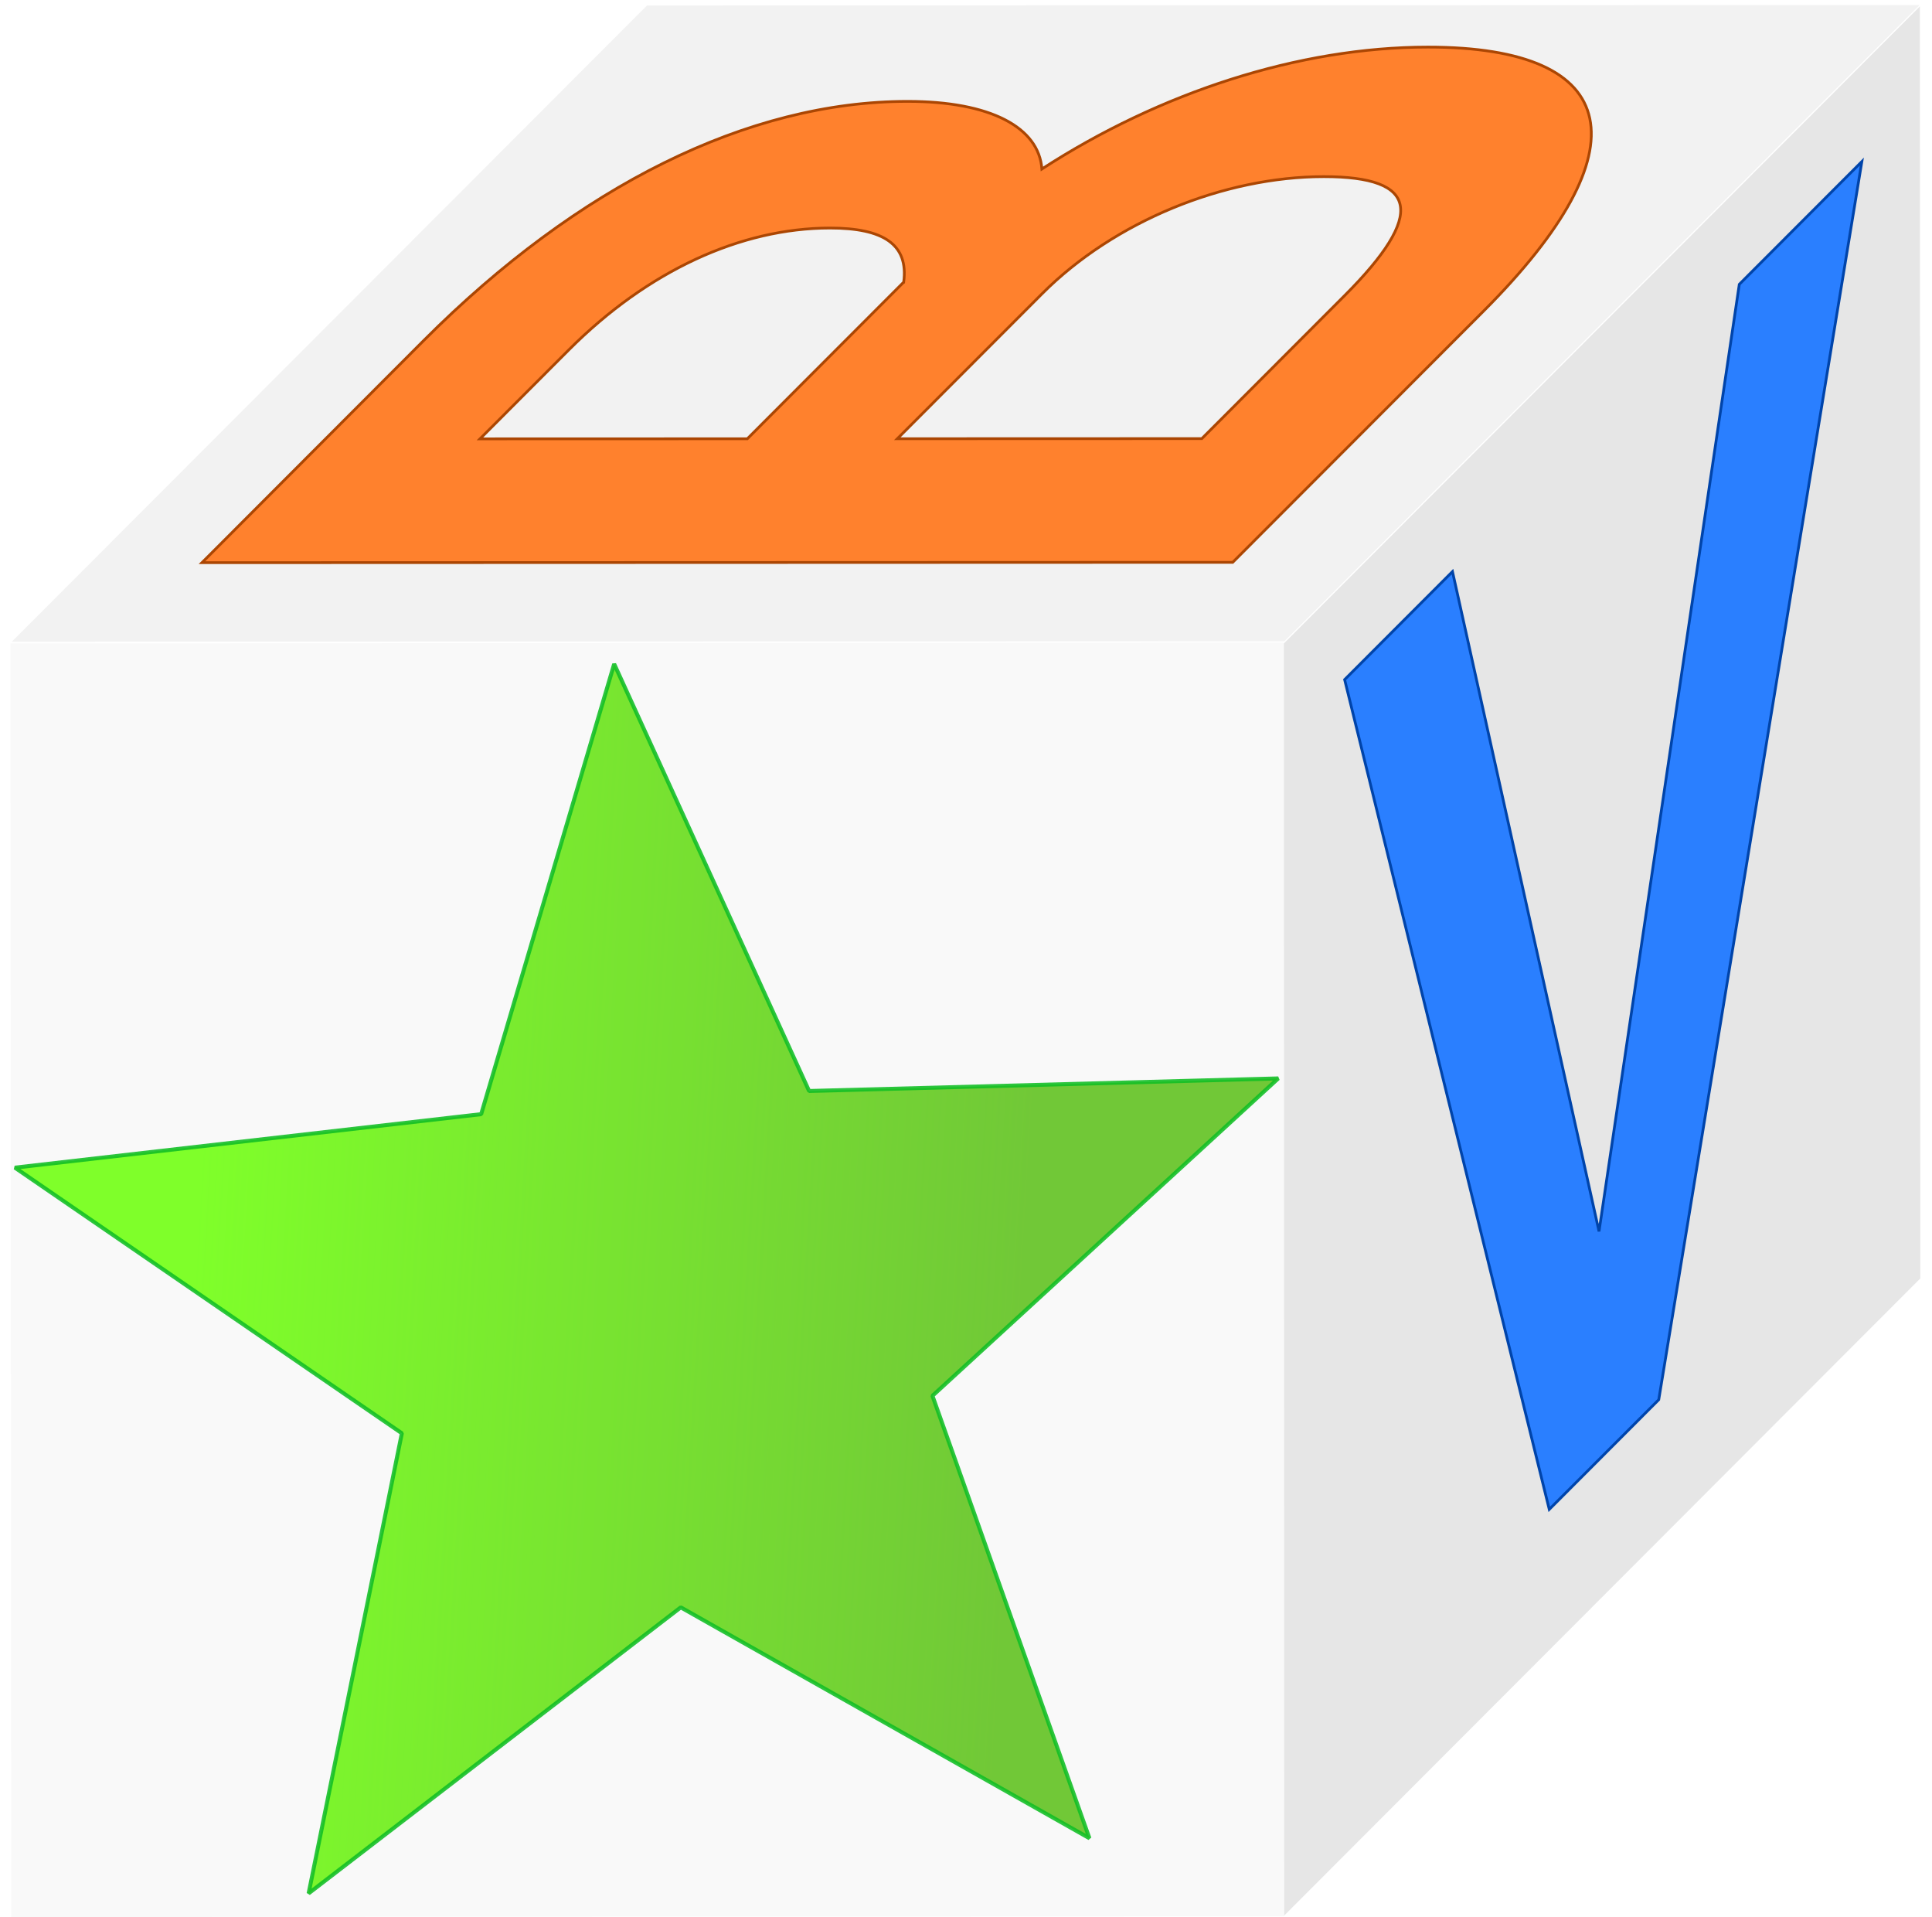 <?xml version="1.0" encoding="UTF-8" standalone="no"?>
<svg
   xmlns:osb="http://www.openswatchbook.org/uri/2009/osb"
   xmlns:dc="http://purl.org/dc/elements/1.1/"
   xmlns:cc="http://creativecommons.org/ns#"
   xmlns:rdf="http://www.w3.org/1999/02/22-rdf-syntax-ns#"
   xmlns:svg="http://www.w3.org/2000/svg"
   xmlns="http://www.w3.org/2000/svg"
   xmlns:xlink="http://www.w3.org/1999/xlink"
   xmlns:sodipodi="http://sodipodi.sourceforge.net/DTD/sodipodi-0.dtd"
   xmlns:inkscape="http://www.inkscape.org/namespaces/inkscape"
   width="85.293mm"
   height="84.611mm"
   viewBox="0 0 85.293 84.611"
   version="1.1"
   id="svg8"
   inkscape:version="1.0.2 (e86c870879, 2021-01-15)"
   sodipodi:docname="box.svg">
  <defs
     id="defs2">
    <linearGradient
       id="linearGradient3920"
       osb:paint="solid">
      <stop
         style="stop-color:#000000;stop-opacity:1;"
         offset="0"
         id="stop3918" />
    </linearGradient>
    <linearGradient
       inkscape:collect="always"
       id="linearGradient3135">
      <stop
         style="stop-color:#7fff2a;stop-opacity:1;"
         offset="0"
         id="stop3131" />
      <stop
         style="stop-color:#7fff2a;stop-opacity:0;"
         offset="1"
         id="stop3133" />
    </linearGradient>
    <linearGradient
       inkscape:collect="always"
       xlink:href="#linearGradient3135"
       id="linearGradient3137"
       x1="179.627"
       y1="99.879"
       x2="267.638"
       y2="97.439"
       gradientUnits="userSpaceOnUse"
       gradientTransform="rotate(5,224.808,98.798)" />
    <filter
       inkscape:collect="always"
       style="color-interpolation-filters:sRGB"
       id="filter4396"
       x="-0.004"
       width="1.008"
       y="-0.008"
       height="1.017">
      <feGaussianBlur
         inkscape:collect="always"
         stdDeviation="0.35"
         id="feGaussianBlur4398" />
    </filter>
    <filter
       inkscape:collect="always"
       style="color-interpolation-filters:sRGB"
       id="filter4404"
       x="-2.0004509e-05"
       width="1"
       y="-5.9959453e-05"
       height="1">
      <feGaussianBlur
         inkscape:collect="always"
         stdDeviation="0.001"
         id="feGaussianBlur4406" />
    </filter>
  </defs>
  <sodipodi:namedview
     id="base"
     pagecolor="#ffffff"
     bordercolor="#666666"
     borderopacity="1.0"
     inkscape:pageopacity="0.0"
     inkscape:pageshadow="2"
     inkscape:zoom="0.70710678"
     inkscape:cx="128.74884"
     inkscape:cy="21.977069"
     inkscape:document-units="mm"
     inkscape:current-layer="layer1"
     inkscape:document-rotation="0"
     showgrid="false"
     inkscape:pagecheckerboard="false"
     inkscape:window-width="1920"
     inkscape:window-height="1136"
     inkscape:window-x="0"
     inkscape:window-y="0"
     inkscape:window-maximized="1"
     inkscape:snap-bbox="false"
     inkscape:snap-others="true"
     fit-margin-top="0"
     fit-margin-left="0"
     fit-margin-right="0"
     fit-margin-bottom="0" />
  <g
     inkscape:label="Layer 1"
     inkscape:groupmode="layer"
     id="layer1"
     style="display:inline;mix-blend-mode:normal"
     transform="translate(-62.353,-42.484)">
    <path
       id="path54"
       style="fill:#f9f9f9;fill-opacity:1;stroke-width:0.143"
       d="m 119.062,127.058 -28.106,0.019 -28.106,0.019 -0.019,-28.106 -0.019,-28.106 28.106,-0.019 28.106,-0.019 0.019,28.106 z" />
    <g
       id="g3254"
       transform="matrix(0.416,0,0,0.416,-3.879,58.901)">
      <path
         id="path911"
         style="fill:#71c837;fill-opacity:1;stroke-width:0.254"
         transform="rotate(5,224.808,98.798)"
         d="m 279.583,150.995 -45.337,-20.623 -36.7,33.673 5.603,-49.491 -43.366,-24.499 48.8,-9.965 9.899,-48.814 24.557,43.333 49.484,-5.67 -33.623,36.746 z" />
      <path
         id="path3105"
         style="fill:url(#linearGradient3137);fill-opacity:1;stroke:#12bf25;stroke-width:0.423;stroke-linecap:butt;stroke-linejoin:bevel;stroke-miterlimit:4;stroke-dasharray:none;stroke-opacity:0.879"
         d="m 274.826,155.57 -43.368,-24.495 -39.495,30.346 9.895,-48.815 -41.066,-28.185 49.483,-5.674 14.115,-47.765 20.687,45.308 49.789,-1.336 -36.698,33.675 z" />
    </g>
  </g>
  <g
     inkscape:label="Layer 2"
     id="g917"
     style="display:inline;opacity:0.991;mix-blend-mode:normal;filter:url(#filter4404)"
     inkscape:groupmode="layer"
     transform="translate(-62.353,-42.484)">
    <path
       id="path915"
       style="fill:#f2f2f2;fill-opacity:1;stroke-width:0.254;filter:url(#filter4396)"
       transform="matrix(0.562,0,-0.281,0.281,90.937,25.846)"
       d="M 130,159.932 30.068,160 30,60.068 129.932,60 Z"
       sodipodi:nodetypes="ccccc" />
    <g
       aria-label="B"
       id="text3926"
       style="font-style:normal;font-weight:normal;font-size:10.583px;line-height:1.25;font-family:sans-serif;opacity:0.996;fill:#000000;fill-opacity:1;stroke:none;stroke-width:0.265"
       transform="matrix(0.562,0,0,0.562,45.937,37.096)">
      <path
         d="m 130.034,59.966 24.341,-24.374 c 15.634,-15.655 13.602,-25.588 -5.412,-25.582 -12.532,0.004 -26.007,4.413 -37.436,11.82 -0.295,-4.029 -4.97,-6.558 -13.036,-6.556 -15.413,0.005 -31.912,8.164 -46.891,23.163 L 30.068,60 Z M 97.507,47.982 111.55,33.92 c 7.022,-7.031 17.666,-11.345 27.317,-11.349 9.219,-0.003 9.889,3.651 2.025,11.526 L 127.036,47.972 Z M 98.125,32.8 82.959,47.987 57.031,47.995 65.644,39.371 c 7.677,-7.687 16.693,-11.814 25.336,-11.816 5.186,-0.002 7.627,1.591 7.145,5.245 z"
         style="font-style:normal;font-variant:normal;font-weight:bold;font-stretch:normal;font-size:56.444px;font-family:Cantarell;-inkscape-font-specification:'Cantarell, Bold';font-variant-ligatures:normal;font-variant-caps:normal;font-variant-numeric:normal;font-variant-east-asian:normal;fill:#ff7f2a;stroke:#aa4400;stroke-width:0.265;stroke-opacity:1"
         id="path3956"
         transform="matrix(0.81,0,0,0.81,20.718,5.177)" />
    </g>
  </g>
  <g
     inkscape:label="Layer 3"
     inkscape:groupmode="layer"
     id="g923"
     style="display:inline;opacity:0.997"
     transform="translate(-62.353,-42.484)">
    <path
       sodipodi:type="star"
       id="path921"
       sodipodi:sides="4"
       sodipodi:cx="180"
       sodipodi:cy="110"
       sodipodi:r1="70.66291"
       sodipodi:r2="49.966225"
       sodipodi:arg1="0.7847219"
       sodipodi:arg2="1.5701201"
       inkscape:flatsided="true"
       inkscape:rounded="0"
       inkscape:randomized="0"
       d="M 230,159.932 130.068,160 130,60.068 l 99.932,-0.068 z"
       style="fill:#e6e6e6;fill-opacity:1;stroke-width:0.254"
       transform="matrix(0.281,-0.281,0,0.562,82.5,73.658)" />
    <g
       aria-label="V"
       id="text4606"
       style="font-style:normal;font-weight:normal;font-size:10.583px;line-height:1.25;font-family:sans-serif;fill:#2a7fff;fill-opacity:1;stroke:#0044aa;stroke-width:0.265;stroke-miterlimit:4;stroke-dasharray:none"
       transform="matrix(0.457,0,0,0.457,62.305,45.029)">
      <path
         d="M 160.345,129.614 149.768,140.206 130,60.068 140.419,49.634 l 14.156,63.726 13.551,-91.47 11.84,-11.856 z"
         style="font-style:normal;font-variant:normal;font-weight:bold;font-stretch:normal;font-size:56.444px;font-family:Cantarell;-inkscape-font-specification:'Cantarell, Bold';font-variant-ligatures:normal;font-variant-caps:normal;font-variant-numeric:normal;font-variant-east-asian:normal;fill:#2a7fff;stroke:#0044aa;stroke-width:0.265;stroke-miterlimit:4;stroke-dasharray:none"
         id="path4608" />
    </g>
  </g>
</svg>
